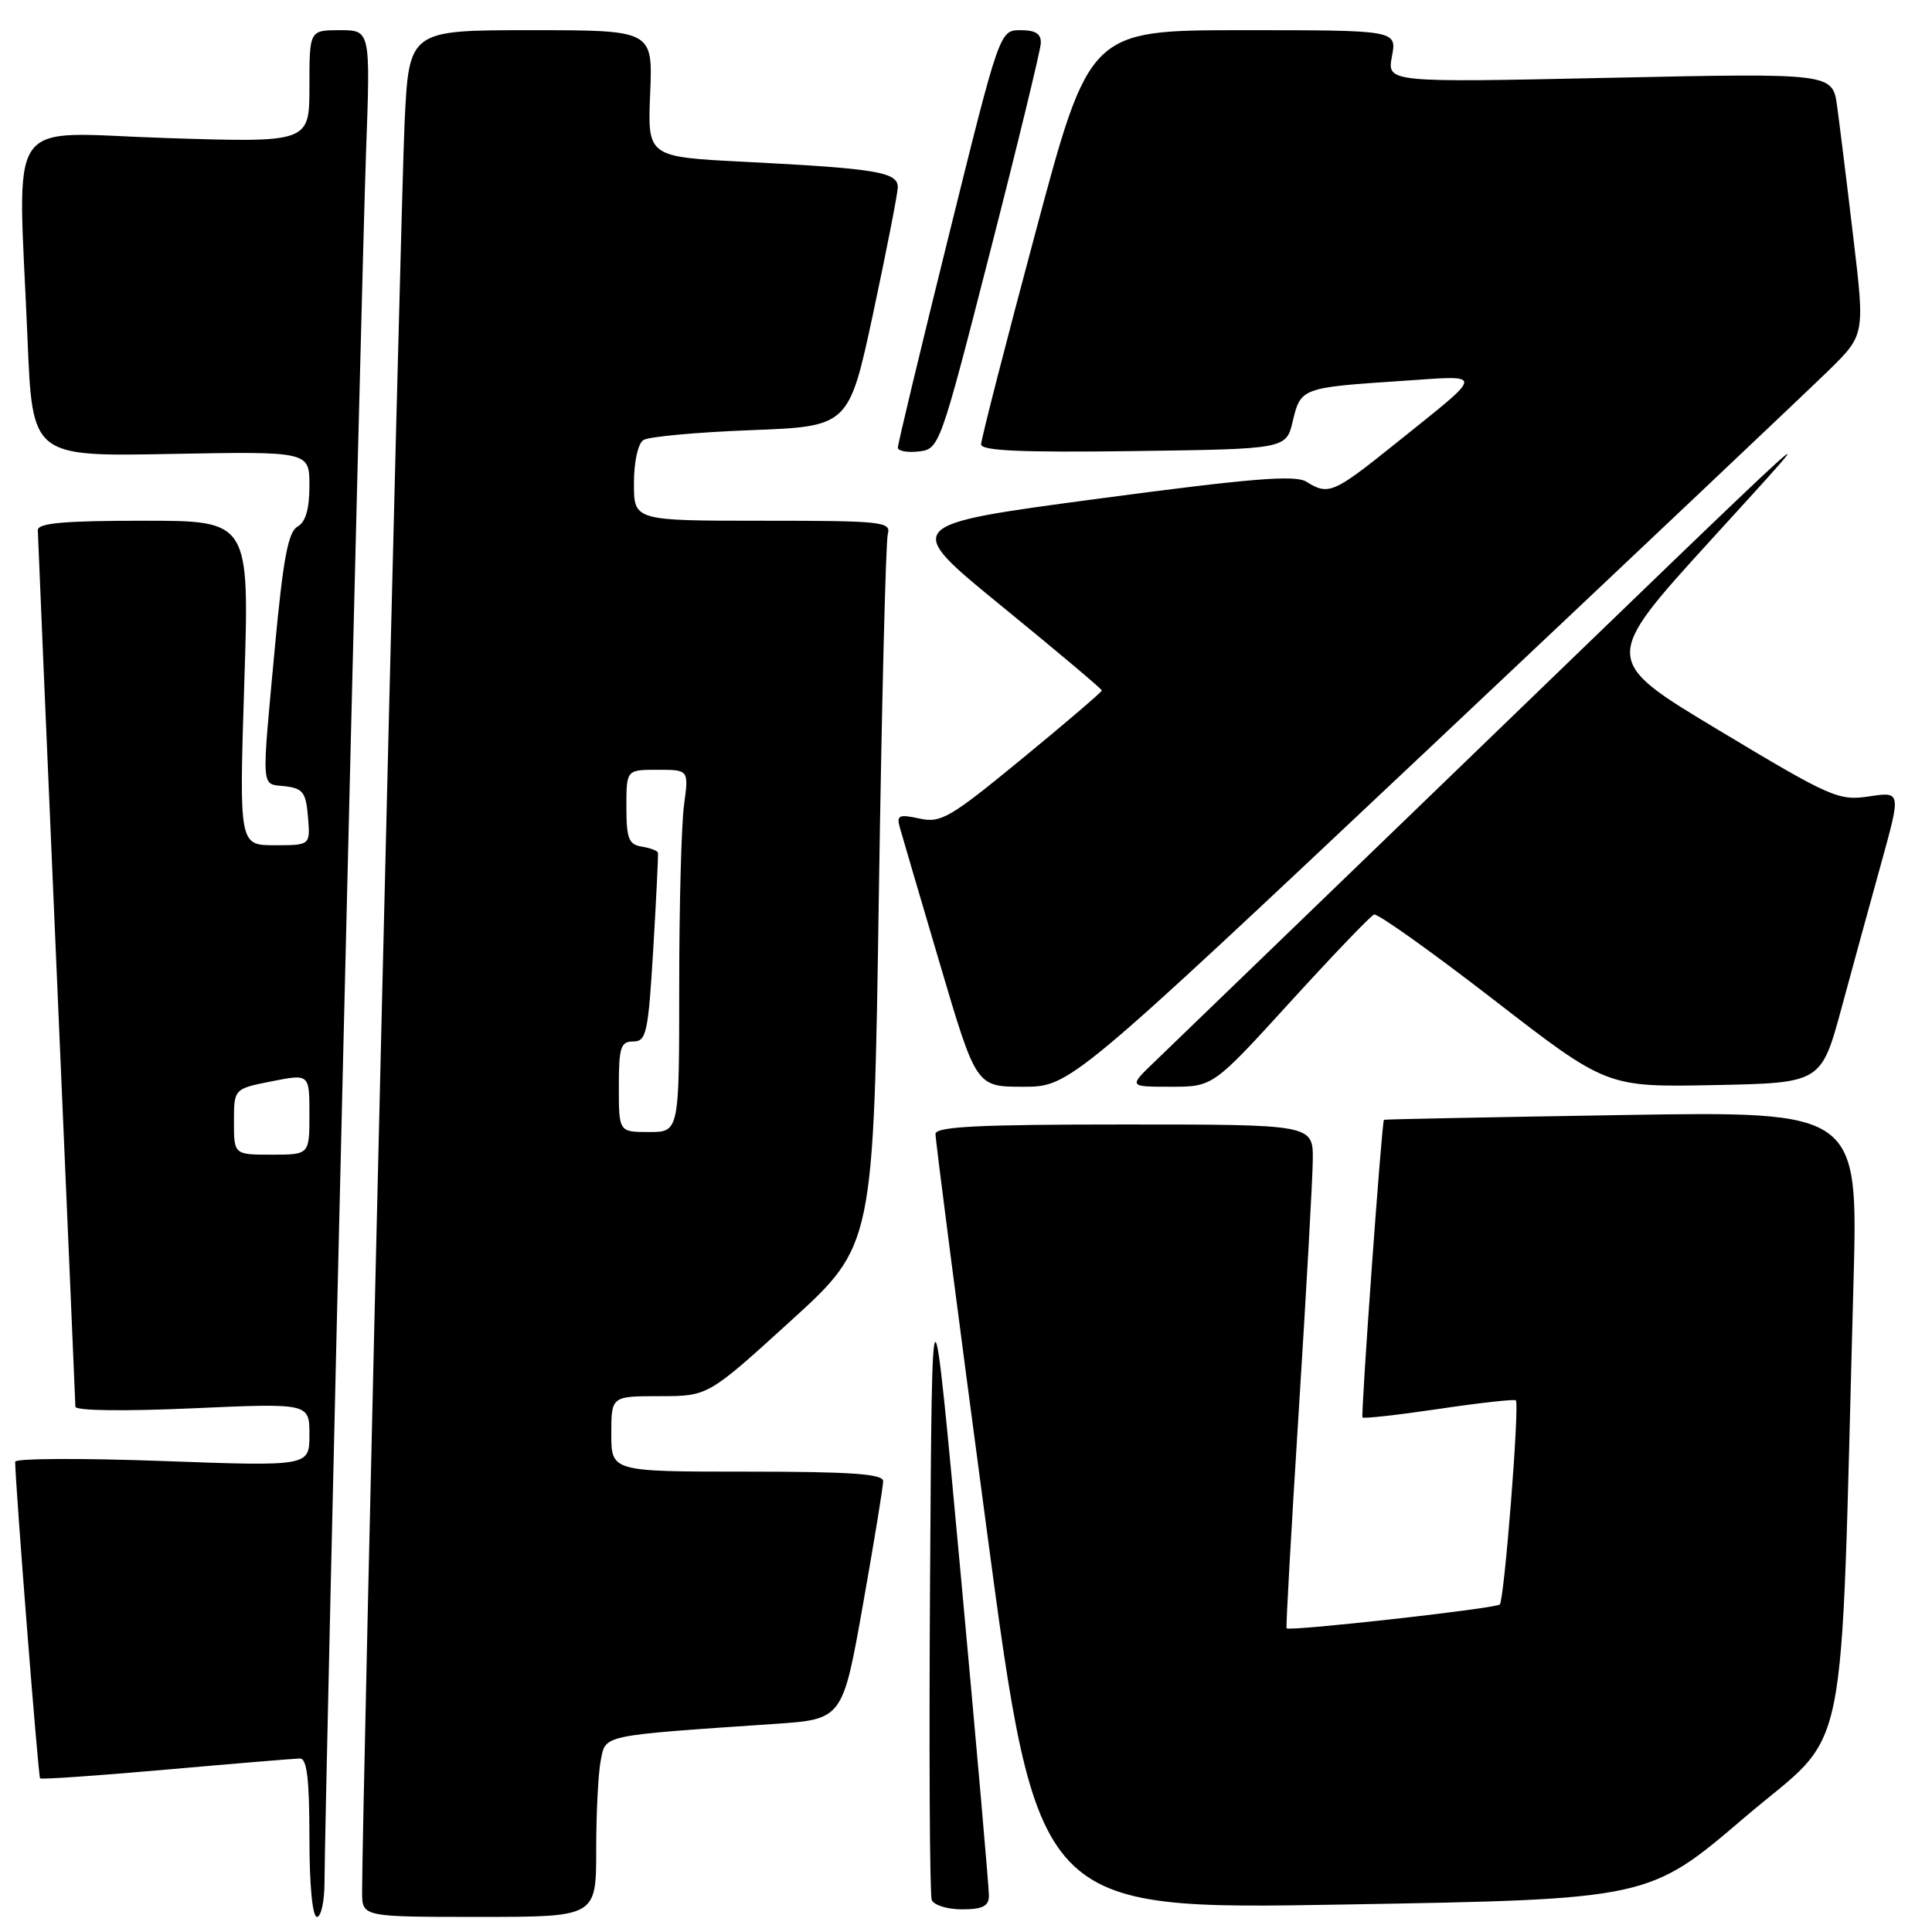 <?xml version="1.0" encoding="UTF-8" standalone="no"?>
<!DOCTYPE svg PUBLIC "-//W3C//DTD SVG 1.1//EN" "http://www.w3.org/Graphics/SVG/1.1/DTD/svg11.dtd" >
<svg xmlns="http://www.w3.org/2000/svg" xmlns:xlink="http://www.w3.org/1999/xlink" version="1.1" viewBox="0 0 256 256">
 <g >
 <path fill="currentColor"
d=" M 43.00 249.35 C 43.00 240.66 47.90 36.60 48.50 20.25 C 49.09 4.00 49.09 4.00 45.05 4.00 C 41.00 4.00 41.00 4.00 41.00 11.45 C 41.00 18.90 41.00 18.90 22.00 18.29 C 0.27 17.60 2.39 14.52 3.65 45.00 C 4.29 60.50 4.29 60.50 22.65 60.15 C 41.00 59.81 41.00 59.81 41.00 64.35 C 41.00 67.46 40.50 69.18 39.41 69.79 C 38.19 70.48 37.52 74.03 36.44 85.59 C 34.63 105.15 34.54 103.81 37.75 104.18 C 40.14 104.46 40.54 104.99 40.81 108.25 C 41.12 112.00 41.12 112.00 36.40 112.00 C 31.69 112.00 31.69 112.00 32.37 90.50 C 33.06 69.00 33.06 69.00 19.03 69.00 C 8.47 69.00 5.00 69.31 5.01 70.25 C 5.02 70.94 6.14 97.15 7.50 128.50 C 8.86 159.85 9.98 185.91 9.99 186.40 C 10.00 186.93 16.46 187.01 25.50 186.61 C 41.00 185.92 41.00 185.92 41.00 190.11 C 41.00 194.30 41.00 194.30 21.50 193.59 C 10.77 193.20 2.00 193.24 2.01 193.69 C 2.04 196.87 5.07 235.40 5.31 235.64 C 5.47 235.81 13.01 235.28 22.05 234.48 C 31.10 233.68 39.06 233.02 39.75 233.01 C 40.67 233.00 41.00 235.76 41.00 243.50 C 41.00 249.83 41.40 254.00 42.00 254.00 C 42.55 254.00 43.00 251.91 43.00 249.35 Z  M 79.00 245.12 C 79.00 240.24 79.27 234.88 79.61 233.22 C 80.28 229.85 79.54 230.00 102.57 228.43 C 111.65 227.82 111.65 227.82 114.34 212.66 C 115.82 204.32 117.03 196.94 117.02 196.25 C 117.00 195.30 112.72 195.00 99.00 195.00 C 81.00 195.00 81.00 195.00 81.00 190.00 C 81.00 185.00 81.00 185.00 87.41 185.00 C 93.82 185.00 93.82 185.00 104.79 175.01 C 115.76 165.03 115.76 165.03 116.45 118.76 C 116.83 93.32 117.37 71.71 117.64 70.75 C 118.10 69.13 116.84 69.00 101.07 69.00 C 84.00 69.00 84.00 69.00 84.00 64.06 C 84.00 61.20 84.53 58.78 85.25 58.31 C 85.94 57.86 92.35 57.27 99.49 57.00 C 112.48 56.50 112.48 56.50 115.70 41.50 C 117.46 33.25 118.93 25.75 118.96 24.84 C 119.01 22.80 116.18 22.33 98.65 21.44 C 85.80 20.79 85.80 20.79 86.15 12.39 C 86.50 4.00 86.50 4.00 70.35 4.00 C 54.20 4.00 54.20 4.00 53.61 16.25 C 53.09 26.90 47.93 242.05 47.98 250.75 C 48.00 254.00 48.00 254.00 63.50 254.00 C 79.00 254.00 79.00 254.00 79.00 245.12 Z  M 131.04 251.25 C 131.06 250.29 129.37 231.05 127.29 208.50 C 123.50 167.50 123.50 167.50 123.24 209.00 C 123.09 231.82 123.19 251.06 123.46 251.75 C 123.72 252.44 125.53 253.00 127.47 253.00 C 130.15 253.00 131.01 252.58 131.04 251.25 Z  M 231.12 240.86 C 245.29 228.76 243.78 236.14 245.60 169.87 C 246.21 147.24 246.21 147.24 214.86 147.75 C 197.61 148.03 183.44 148.31 183.38 148.38 C 183.09 148.66 180.29 187.53 180.54 187.82 C 180.69 188.00 185.24 187.49 190.65 186.69 C 196.07 185.88 200.66 185.38 200.86 185.55 C 201.37 186.03 199.33 212.00 198.73 212.60 C 198.20 213.14 170.82 216.19 170.48 215.76 C 170.37 215.61 171.10 202.68 172.09 187.00 C 173.08 171.32 173.92 156.36 173.95 153.75 C 174.00 149.00 174.00 149.00 149.00 149.00 C 129.69 149.00 123.99 149.28 123.96 150.25 C 123.93 150.94 126.96 174.35 130.69 202.28 C 137.46 253.06 137.46 253.06 177.96 252.36 C 218.47 251.67 218.47 251.67 231.12 240.86 Z  M 189.64 98.90 C 215.96 74.10 239.66 51.68 242.30 49.09 C 247.11 44.37 247.11 44.37 245.57 31.44 C 244.73 24.32 243.76 16.52 243.43 14.09 C 242.83 9.68 242.83 9.68 213.31 10.31 C 183.79 10.94 183.79 10.94 184.44 7.47 C 185.09 4.00 185.09 4.00 164.73 4.00 C 144.37 4.00 144.37 4.00 137.19 30.86 C 133.23 45.63 130.00 58.24 130.00 58.88 C 130.00 59.73 135.35 59.97 150.21 59.77 C 170.43 59.50 170.43 59.50 171.30 55.79 C 172.34 51.42 172.52 51.35 185.50 50.49 C 196.94 49.73 196.99 49.06 184.83 58.84 C 176.68 65.38 176.03 65.66 173.10 63.83 C 171.62 62.90 165.77 63.38 145.38 66.10 C 119.53 69.55 119.53 69.55 132.77 80.35 C 140.04 86.28 146.00 91.30 146.00 91.49 C 146.00 91.68 141.27 95.74 135.48 100.49 C 125.87 108.39 124.68 109.09 121.83 108.46 C 119.11 107.87 118.78 108.02 119.23 109.64 C 119.51 110.66 121.91 118.81 124.55 127.75 C 129.35 144.00 129.35 144.00 135.56 144.00 C 141.77 144.00 141.77 144.00 189.64 98.90 Z  M 170.98 132.75 C 176.62 126.56 181.61 121.36 182.07 121.18 C 182.53 121.01 189.66 126.08 197.91 132.46 C 212.90 144.06 212.90 144.06 227.11 143.78 C 241.32 143.50 241.32 143.50 244.03 133.50 C 245.52 128.00 247.90 119.31 249.32 114.20 C 251.89 104.89 251.89 104.89 247.65 105.53 C 243.63 106.13 242.62 105.69 227.82 96.80 C 212.23 87.44 212.23 87.44 226.78 71.47 C 243.12 53.54 245.00 51.84 190.50 104.48 C 171.80 122.54 154.93 138.83 153.02 140.66 C 149.53 144.00 149.53 144.00 155.13 144.00 C 160.73 144.00 160.73 144.00 170.98 132.75 Z  M 131.16 33.50 C 134.83 19.20 137.86 6.71 137.91 5.75 C 137.98 4.48 137.23 4.00 135.23 4.00 C 132.46 4.00 132.46 4.00 125.71 31.25 C 121.99 46.24 118.96 58.87 118.97 59.32 C 118.99 59.77 120.24 59.99 121.75 59.82 C 124.47 59.50 124.57 59.24 131.16 33.50 Z  M 31.00 148.63 C 31.00 144.27 31.00 144.27 36.00 143.28 C 41.00 142.29 41.00 142.29 41.00 147.64 C 41.00 153.00 41.00 153.00 36.00 153.00 C 31.00 153.00 31.00 153.00 31.00 148.63 Z  M 82.00 144.00 C 82.00 138.76 82.24 138.00 83.91 138.00 C 85.65 138.00 85.89 136.89 86.56 125.75 C 86.96 119.01 87.24 113.28 87.18 113.00 C 87.13 112.72 86.16 112.36 85.04 112.18 C 83.31 111.91 83.00 111.12 83.00 106.93 C 83.00 102.00 83.00 102.00 87.14 102.00 C 91.27 102.00 91.27 102.00 90.64 106.64 C 90.29 109.19 90.00 119.99 90.00 130.64 C 90.00 150.00 90.00 150.00 86.00 150.00 C 82.00 150.00 82.00 150.00 82.00 144.00 Z "/>
</g>
</svg>